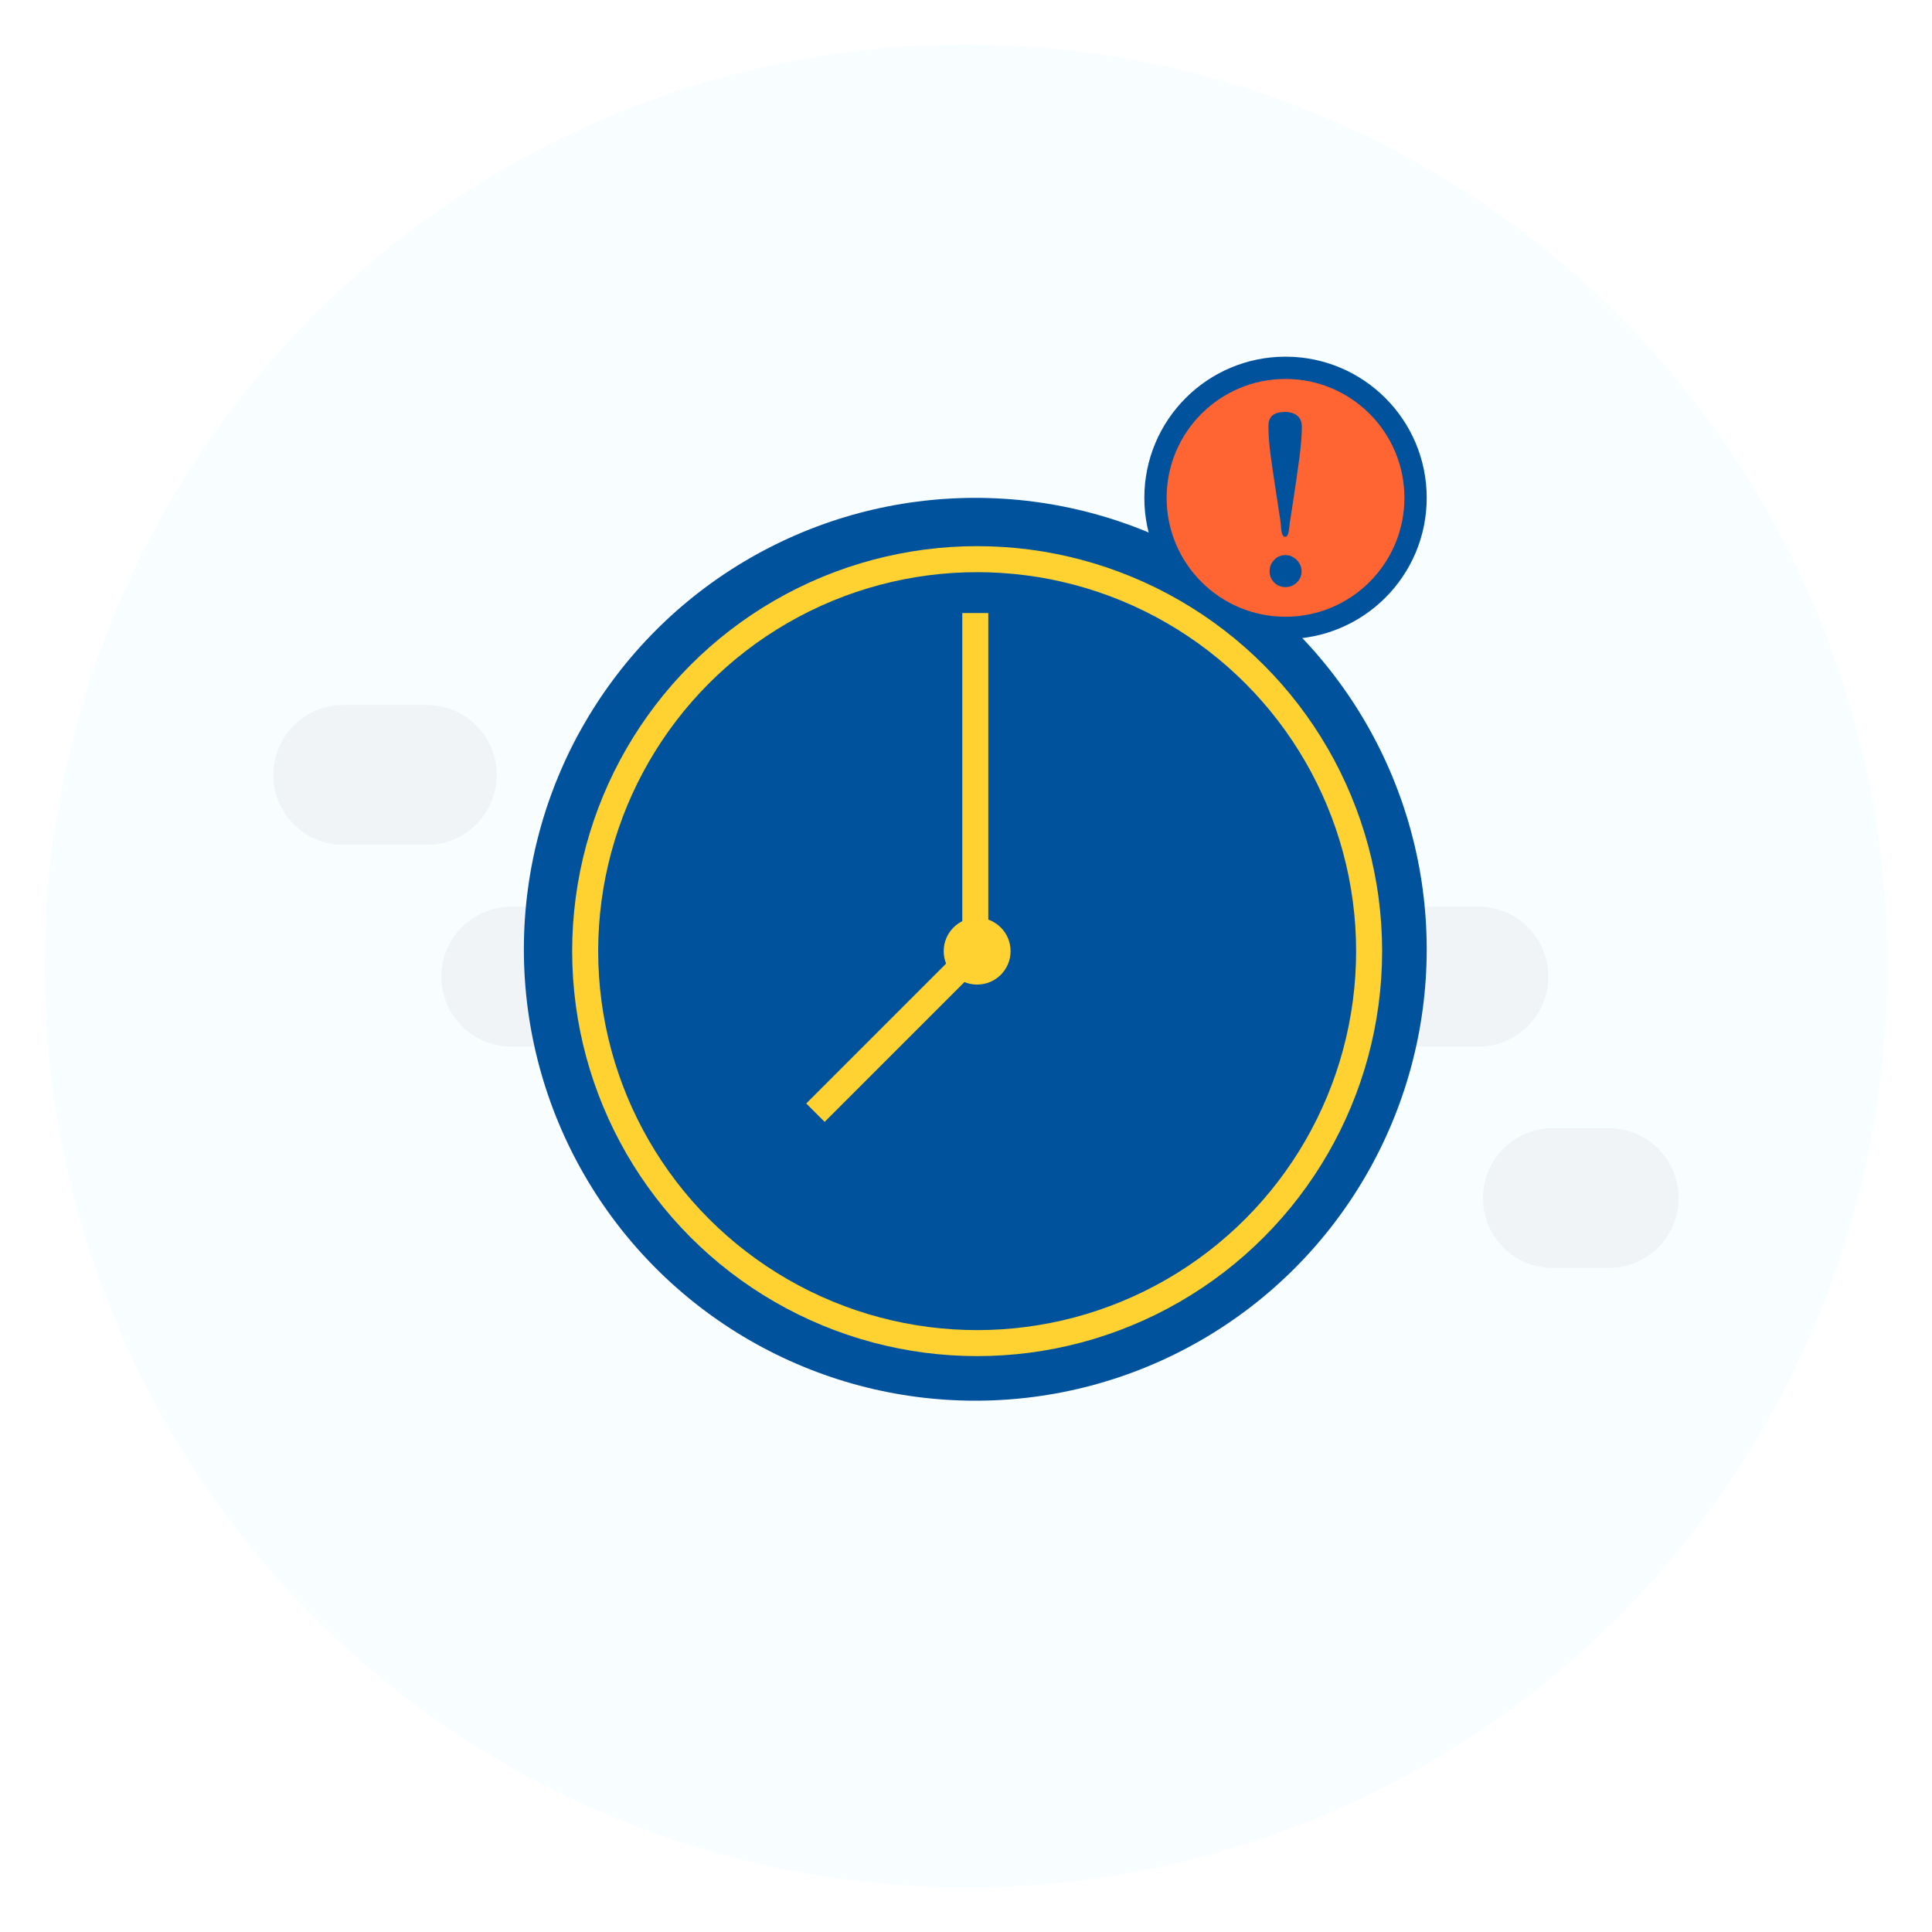 <svg width="520" height="520" viewBox="0 0 520 520" fill="none" xmlns="http://www.w3.org/2000/svg">
<g filter="url(#filter0_d)">
<circle cx="260" cy="256" r="248" fill="#F8FDFF"/>
</g>
<path d="M114.876 189.748H92.394C81.999 189.748 73.571 198.174 73.571 208.567C73.571 218.961 81.999 227.387 92.394 227.387H114.876C125.271 227.387 133.699 218.961 133.699 208.567C133.699 198.174 125.271 189.748 114.876 189.748Z" fill="#F0F4F6"/>
<path d="M269.278 355.127C323.99 355.127 368.342 310.775 368.342 256.063C368.342 201.352 323.99 157 269.278 157C214.567 157 170.215 201.352 170.215 256.063C170.215 310.775 214.567 355.127 269.278 355.127Z" fill="#F0F4F6"/>
<path d="M193.093 189.748H170.611C160.215 189.748 151.788 198.174 151.788 208.567C151.788 218.961 160.215 227.387 170.611 227.387H193.093C203.488 227.387 211.915 218.961 211.915 208.567C211.915 198.174 203.488 189.748 193.093 189.748Z" fill="#F0F4F6"/>
<path d="M397.914 244.038H137.614C127.218 244.038 118.791 252.464 118.791 262.857C118.791 273.251 127.218 281.677 137.614 281.677H397.914C408.309 281.677 416.737 273.251 416.737 262.857C416.737 252.464 408.309 244.038 397.914 244.038Z" fill="#F0F4F6"/>
<path d="M432.986 303.652H417.961C407.566 303.652 399.139 312.078 399.139 322.471C399.139 332.865 407.566 341.29 417.961 341.29H432.986C443.382 341.29 451.809 332.865 451.809 322.471C451.809 312.078 443.382 303.652 432.986 303.652Z" fill="#F0F4F6"/>
<circle cx="262.5" cy="255.5" r="121.5" fill="#00529C"/>
<circle cx="263" cy="256" r="105.5" stroke="#FFD232" stroke-width="7"/>
<circle cx="263" cy="256" r="9" fill="#FFD232"/>
<line x1="262.475" y1="256.475" x2="219.475" y2="299.475" stroke="#FFD232" stroke-width="7"/>
<line x1="262.5" y1="254" x2="262.5" y2="165" stroke="#FFD232" stroke-width="7"/>
<circle cx="346" cy="134" r="35" fill="#FF6533" stroke="#00529C" stroke-width="6"/>
<path d="M350.395 114.848C350.395 117.051 350.172 119.863 349.727 123.285C349.281 126.684 348.637 131.113 347.793 136.574L347.16 140.617C347.137 140.781 347.09 141.203 347.02 141.883C346.973 142.562 346.855 143.172 346.668 143.711C346.504 144.227 346.27 144.484 345.965 144.484C345.543 144.484 345.25 144.227 345.086 143.711C344.945 143.195 344.852 142.691 344.805 142.199C344.781 141.684 344.758 141.344 344.734 141.18C344.617 140.172 344.43 138.871 344.172 137.277C343.938 135.66 343.762 134.5 343.645 133.797C342.918 129.086 342.355 125.266 341.957 122.336C341.582 119.383 341.395 116.863 341.395 114.777C341.395 113.395 341.77 112.398 342.52 111.789C343.293 111.18 344.395 110.875 345.824 110.875C347.184 110.875 348.285 111.203 349.129 111.859C349.973 112.516 350.395 113.512 350.395 114.848ZM345.965 149.406C346.738 149.406 347.453 149.605 348.109 150.004C348.789 150.402 349.328 150.941 349.727 151.621C350.125 152.277 350.324 152.992 350.324 153.766C350.324 154.961 349.891 155.969 349.023 156.789C348.18 157.609 347.16 158.02 345.965 158.02C344.793 158.02 343.785 157.609 342.941 156.789C342.121 155.945 341.711 154.938 341.711 153.766C341.711 152.57 342.121 151.551 342.941 150.707C343.762 149.84 344.77 149.406 345.965 149.406Z" fill="#00529C"/>
<defs>
<filter id="filter0_d" x="0" y="0" width="520" height="520" filterUnits="userSpaceOnUse" color-interpolation-filters="sRGB">
<feFlood flood-opacity="0" result="BackgroundImageFix"/>
<feColorMatrix in="SourceAlpha" type="matrix" values="0 0 0 0 0 0 0 0 0 0 0 0 0 0 0 0 0 0 127 0"/>
<feOffset dy="4"/>
<feGaussianBlur stdDeviation="6"/>
<feColorMatrix type="matrix" values="0 0 0 0 0 0 0 0 0 0 0 0 0 0 0 0 0 0 0.08 0"/>
<feBlend mode="normal" in2="BackgroundImageFix" result="effect1_dropShadow"/>
<feBlend mode="normal" in="SourceGraphic" in2="effect1_dropShadow" result="shape"/>
</filter>
</defs>
</svg>
